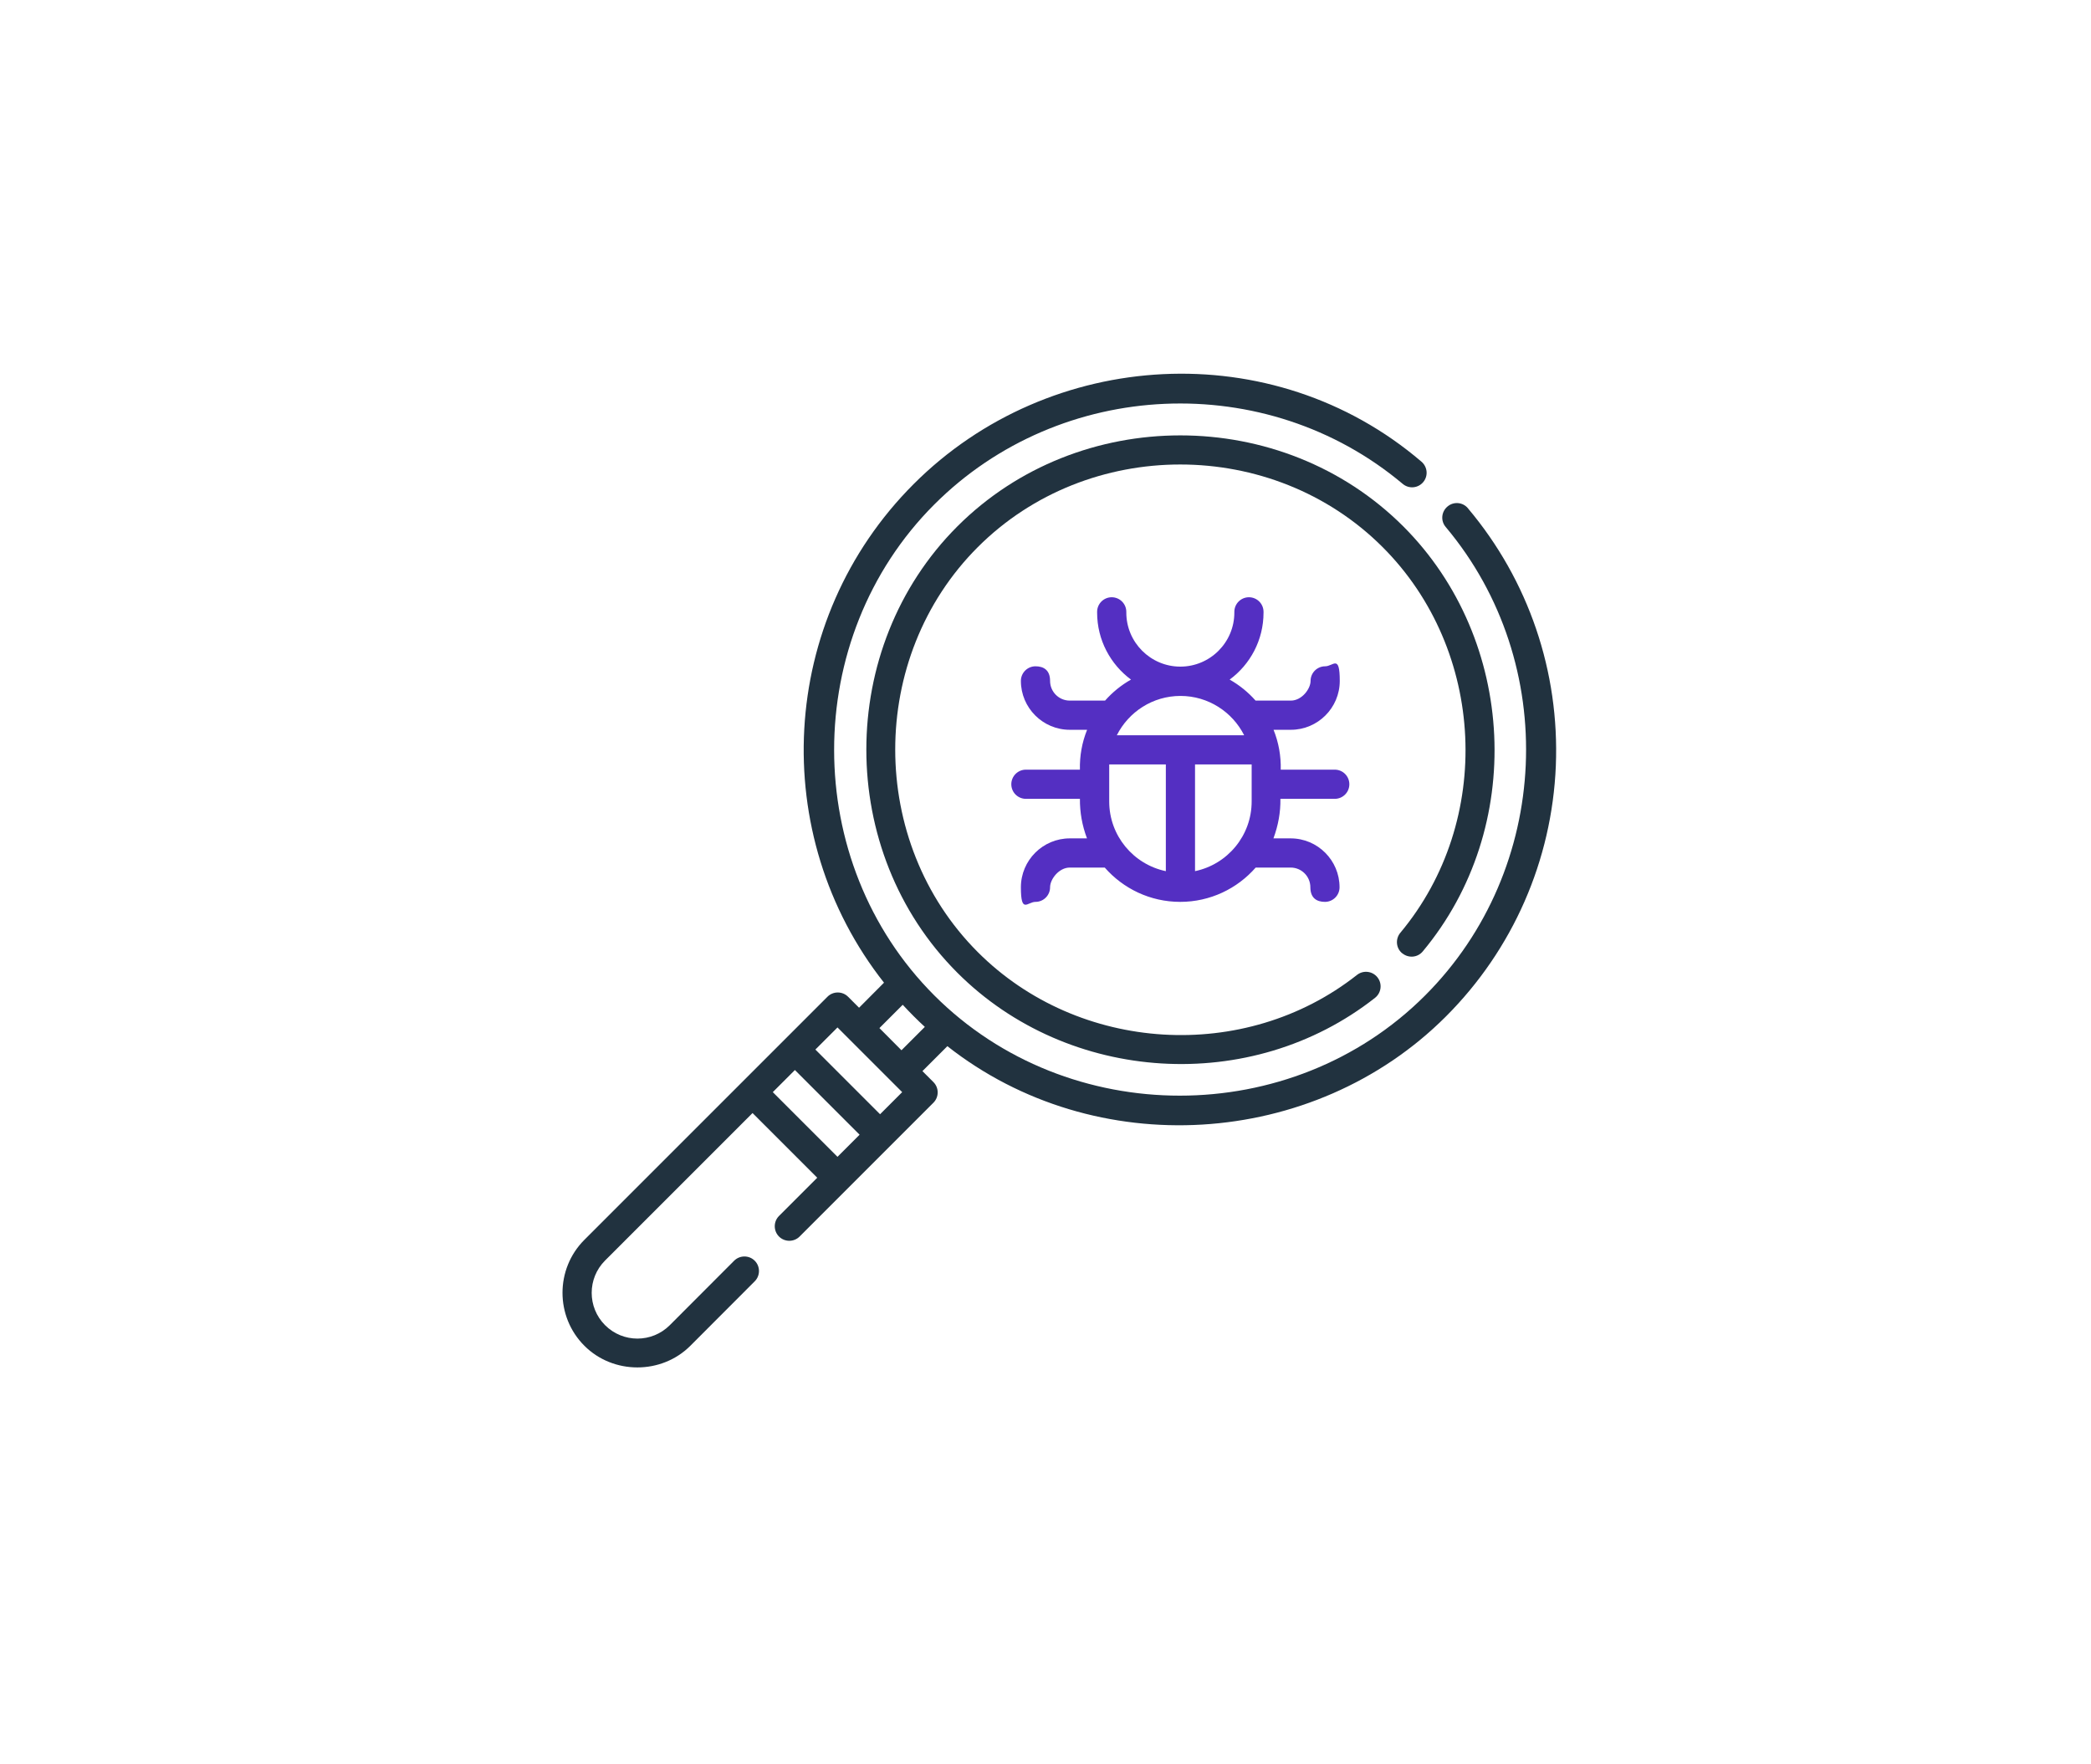<?xml version="1.0" encoding="UTF-8"?>
<svg id="Capa_1" data-name="Capa 1" xmlns="http://www.w3.org/2000/svg" version="1.1" viewBox="0 0 1920 1620">
  <defs>
    <style>
      .cls-1 {
        fill: #21323f;
      }

      .cls-1, .cls-2 {
        stroke-width: 0px;
      }

      .cls-2 {
        fill: #542fc2;
      }
    </style>
  </defs>
  <path class="cls-1" d="M1347.9,466.7c-4.7-5.7-13.2-6.4-18.8-1.6-5.7,4.8-6.4,13.2-1.6,18.8,105.3,125.3,96.9,314.3-18.9,430.1-122.6,122.7-328,122.7-450.7,0-122.6-122.6-122.7-328.1,0-450.8,115.9-115.9,304.8-124.2,430.1-18.9,5.7,4.8,14.1,4,18.8-1.6,4.8-5.7,4-14-1.6-18.8-136.5-116.7-341.3-104.4-466.2,20.5-124.9,124.9-134,322.4-27.3,457.9l-22.9,23-10.1-10.1c-5.2-5.2-13.7-5.2-18.9,0l-223.2,223.2c-26.8,26.8-26.8,70.5,0,97.3,26.5,26.5,70.8,26.5,97.3,0l59.1-59.2c5.2-5.2,5.2-13.7,0-18.9-5.2-5.2-13.7-5.2-18.9,0l-59.1,59.2c-16.4,16.4-43,16.4-59.4,0-16.4-16.4-16.4-43,0-59.4l135.4-135.4,59.4,59.4-35.1,35.1c-5.2,5.2-5.2,13.7,0,18.9,5.2,5.2,13.7,5.2,18.9,0l122.9-122.9c5.2-5.2,5.2-13.7,0-18.9l-10.1-10.1,22.9-22.9c135.4,106.6,336,94.5,457.8-27.3,61.5-61.5,97.3-143.3,100.9-230.1,3.5-86.4-25-170.2-80.4-236.1h0ZM709.6,1002.8l20.3-20.3,59.4,59.4-20.3,20.3-59.4-59.4ZM808.1,1023.1l-59.4-59.4,20.3-20.3c19.8,19.8,39.6,39.6,59.4,59.4l-20.3,20.3ZM827.7,964.3l-20.2-20.3,21.4-21.4c6.5,7,13.2,13.8,20.3,20.3l-21.4,21.4Z"/>
  <path class="cls-1" d="M1287.6,875.3c5.7,4.7,14.1,4,18.8-1.7,94.6-113.3,86.3-286-17.8-390.2-111.5-111.5-298.1-111.5-409.6,0-111.3,111.4-111.4,298.3,0,409.7,102,102.1,270.1,112.5,383.6,23.1,5.8-4.6,6.8-13,2.2-18.8-4.6-5.8-13-6.8-18.8-2.2-103,81.2-255.6,71.7-348.2-21-101-101.1-101.1-270.7,0-371.8,101.2-101.2,270.6-101.2,371.8,0,94.6,94.6,102.1,251.2,16.2,354.1-4.7,5.7-4,14.1,1.7,18.8Z"/>
  <path class="cls-2" d="M1176,733.5h49.6c7.4,0,13.4-6,13.4-13.4s-6-13.4-13.4-13.4h-49.6c.3-12.5-1.9-25-6.6-36.6h15.9c24.7,0,44.9-20.1,44.9-44.9s-6-13.4-13.4-13.4-13.4,6-13.4,13.4-8.1,18.1-18.1,18.1h-32.4c-6.8-7.7-14.8-14.2-23.8-19.3,18.9-13.9,31.1-36.3,31.1-61.5v-.7c0-7.4-6-13.4-13.4-13.4s-13.4,6-13.4,13.4v.7c0,27.4-22.3,49.6-49.6,49.6s-49.6-22.3-49.6-49.6v-.7c0-7.4-6-13.4-13.4-13.4s-13.4,6-13.4,13.4v.7c0,25.2,12.3,47.6,31.1,61.5-9,5.1-17,11.6-23.8,19.3h-32.4c-10,0-18.1-8.1-18.1-18.1s-6-13.4-13.4-13.4-13.4,6-13.4,13.4c0,24.7,20.1,44.9,44.9,44.9h15.9c-4.7,11.6-6.9,24.1-6.6,36.6h-49.6c-7.4,0-13.4,6-13.4,13.4s6,13.4,13.4,13.4h49.6c-.1,12.3,2,24.4,6.5,36.3h-15.8c-24.7,0-44.9,20.1-44.9,44.9s6,13.4,13.4,13.4,13.4-6,13.4-13.4,8.1-18.1,18.1-18.1h32.1c16.9,19.3,41.7,31.5,69.3,31.5s52.4-12.2,69.3-31.5h32.1c10,0,18.1,8.1,18.1,18.1s6,13.4,13.4,13.4,13.4-6,13.4-13.4c0-24.7-20.1-44.9-44.9-44.9h-15.8c4.4-11.9,6.6-24,6.4-36.3h0ZM1083.9,639c25.5,0,47.7,14.7,58.5,36.1h-116.9c10.8-21.4,32.9-36.1,58.5-36.1ZM1018.5,735.9s0-33.2,0-34h52v98c-29.7-6.2-52-32.5-52-64h0ZM1097.3,799.9v-98h52c0,.8,0,34,0,34,0,31.5-22.3,57.8-52,64h0Z"/>
</svg>
